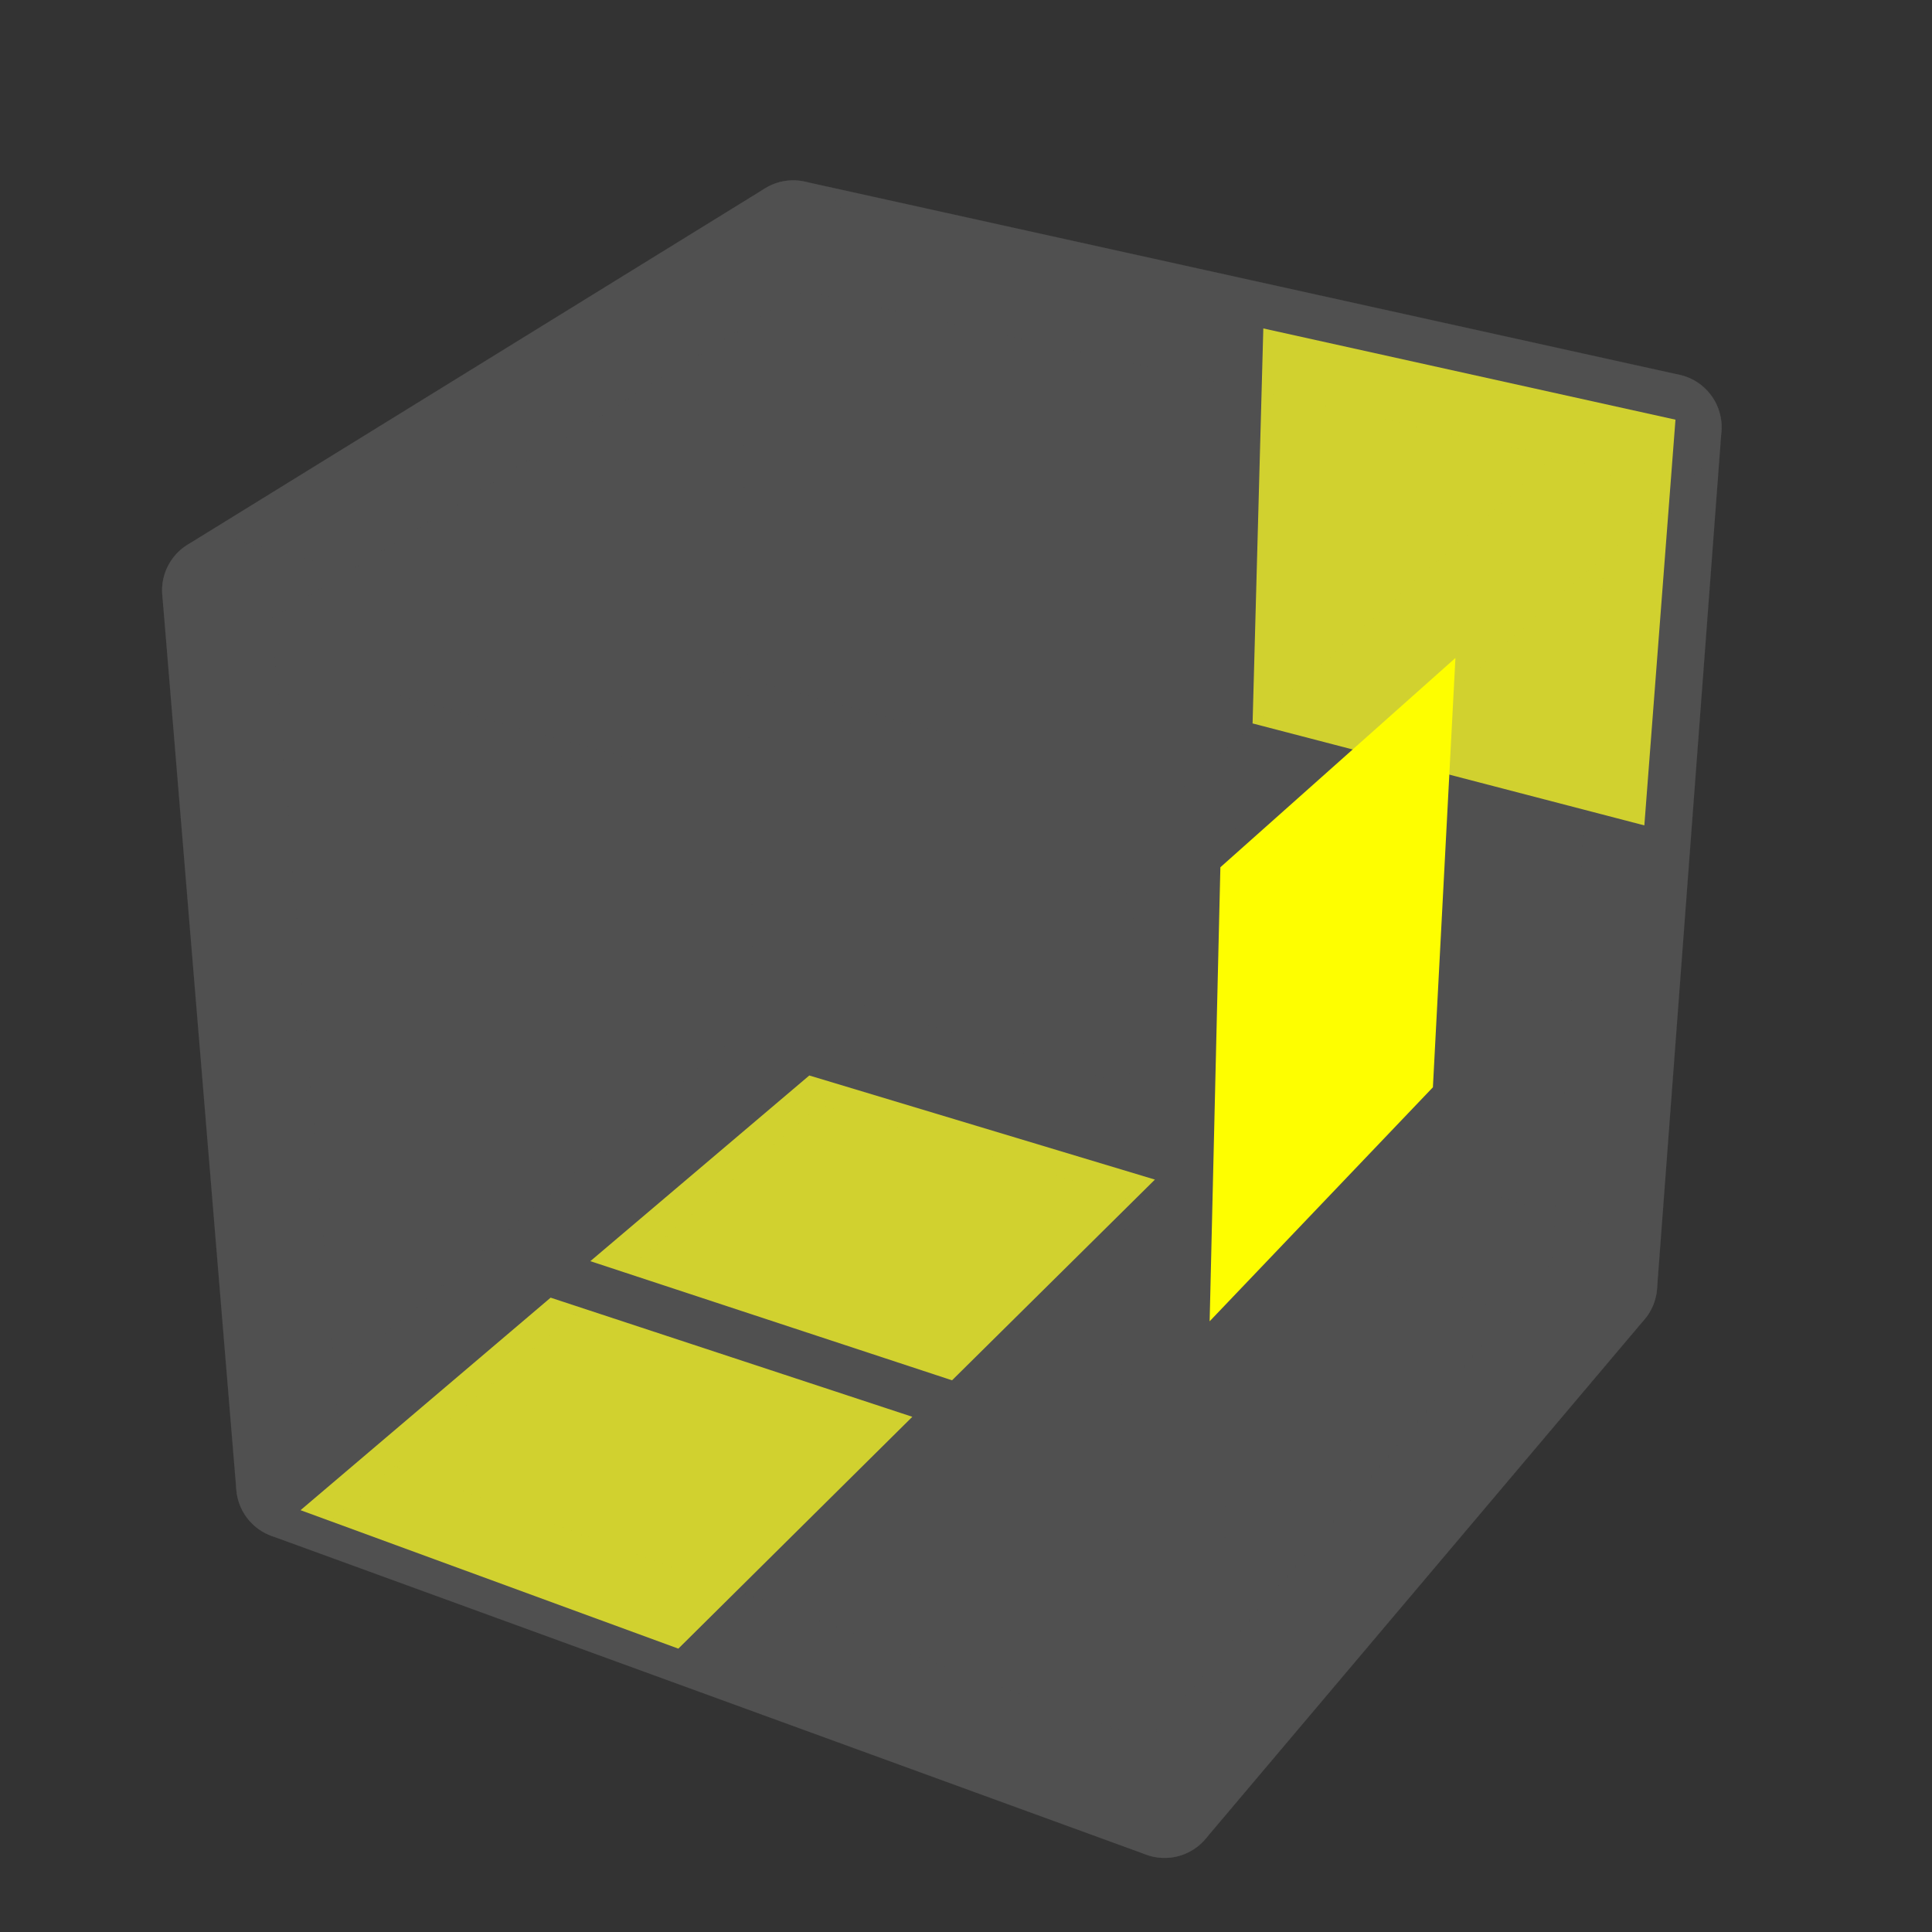 <?xml version='1.0' standalone='no'?>
<!DOCTYPE svg PUBLIC '-//W3C//DTD SVG 1.1//EN'
'http://www.w3.org/Graphics/SVG/1.1/DTD/svg11.dtd'>

<svg version='1.1' xmlns='http://www.w3.org/2000/svg'
	width='500' height='500'
	viewBox='-0.9 -0.9 1.8 1.8'>
	<rect x="-0.9" y="-0.9" width="1.8" height="1.8" fill="#333333" stroke="none"/>
	<g style='opacity:1;stroke-opacity:0.5;stroke-width:0;stroke-linejoin:round'>
		<polygon fill='#FEFE00' stroke='#808080'  points='0.661,-0.509 0.277,-0.594 0.267,-0.226 0.632,-0.131'/>
		<polygon fill='#000000' stroke='#808080' opacity='0' points='0.213,-0.609 -0.14,-0.687 -0.133,-0.33 0.204,-0.242'/>
		<polygon fill='#000000' stroke='#808080' opacity='0' points='0.629,-0.068 0.264,-0.163 0.255,0.171 0.603,0.276'/>
		<polygon fill='#000000' stroke='#808080' opacity='0' points='0.203,-0.18 -0.133,-0.269 -0.127,0.057 0.195,0.154'/>
		<polygon fill='#FEFE00' stroke='#808080'  points='-0.62,0.507 -0.268,0.636 -0.05,0.42 -0.387,0.309'/>
		<polygon fill='#000000' stroke='#808080' opacity='0' points='-0.205,0.658 0.18,0.798 0.379,0.563 0.013,0.442'/>
		<polygon fill='#FEFE00' stroke='#808080'  points='-0.35,0.275 -0.013,0.386 0.176,0.199 -0.146,0.102'/>
		<polygon fill='#000000' stroke='#808080' opacity='0' points='0.047,0.405 0.413,0.526 0.584,0.323 0.236,0.218'/>
		<polygon fill='#000000' stroke='#808080' opacity='0' points='-0.19,-0.68 -0.415,-0.541 -0.397,-0.165 -0.183,-0.323'/>
		<polygon fill='#000000' stroke='#808080' opacity='0' points='-0.456,-0.513 -0.718,-0.351 -0.685,0.045 -0.438,-0.137'/>
		<polygon fill='#000000' stroke='#808080' opacity='0' points='-0.181,-0.261 -0.395,-0.104 -0.379,0.238 -0.175,0.065'/>
		<polygon fill='#000000' stroke='#808080' opacity='0' points='-0.434,-0.072 -0.681,0.11 -0.652,0.467 -0.418,0.269'/>
	</g>
	<g style='stroke-width:0.1;stroke-linejoin:round;opacity:0.2'>
		<polygon fill='#808080' stroke='#808080' points='0.654,-0.502 -0.161,-0.682 -0.147,0.074 0.594,0.297'/>
		<polygon fill='#808080' stroke='#808080' points='-0.63,0.484 0.185,0.781 0.594,0.297 -0.147,0.074'/>
		<polygon fill='#808080' stroke='#808080' points='-0.161,-0.682 -0.699,-0.35 -0.63,0.484 -0.147,0.074'/>
	</g>
	<g style='stroke-width:0.1;stroke-linejoin:round;opacity:0.2'>
		<polygon fill='#808080' stroke='#808080' points='0.207,-0.103 0.654,-0.502 0.594,0.297 0.185,0.781'/>
		<polygon fill='#808080' stroke='#808080' points='-0.161,-0.682 0.654,-0.502 0.207,-0.103 -0.699,-0.35'/>
		<polygon fill='#808080' stroke='#808080' points='-0.699,-0.35 0.207,-0.103 0.185,0.781 -0.63,0.484'/>
	</g>
	<g style='opacity:1;stroke-opacity:0.5;stroke-width:0;stroke-linejoin:round'>
		<polygon fill='#FEFE00' stroke='#808080'  points='0.237,-0.092 0.456,-0.287 0.435,0.113 0.227,0.331'/>
		<polygon fill='#000000' stroke='#808080' opacity='0' points='0.491,-0.321 0.677,-0.486 0.648,-0.108 0.47,0.079'/>
		<polygon fill='#000000' stroke='#808080' opacity='0' points='0.224,0.4 0.433,0.182 0.413,0.542 0.215,0.777'/>
		<polygon fill='#000000' stroke='#808080' opacity='0' points='0.466,0.145 0.644,-0.042 0.618,0.302 0.447,0.505'/>
		<polygon fill='#000000' stroke='#808080' opacity='0' points='-0.158,-0.705 0.194,-0.627 -0.013,-0.476 -0.383,-0.566'/>
		<polygon fill='#000000' stroke='#808080' opacity='0' points='0.261,-0.612 0.645,-0.527 0.46,-0.362 0.054,-0.46'/>
		<polygon fill='#000000' stroke='#808080' opacity='0' points='-0.425,-0.538 -0.054,-0.448 -0.297,-0.271 -0.686,-0.377'/>
		<polygon fill='#000000' stroke='#808080' opacity='0' points='0.017,-0.43 0.422,-0.331 0.204,-0.136 -0.226,-0.253'/>
		<polygon fill='#000000' stroke='#808080' opacity='0' points='-0.708,-0.326 -0.319,-0.221 -0.306,0.189 -0.676,0.07'/>
		<polygon fill='#000000' stroke='#808080' opacity='0' points='-0.249,-0.2 0.181,-0.083 0.171,0.34 -0.236,0.209'/>
		<polygon fill='#000000' stroke='#808080' opacity='0' points='-0.672,0.137 -0.302,0.256 -0.29,0.623 -0.642,0.495'/>
		<polygon fill='#000000' stroke='#808080' opacity='0' points='-0.235,0.279 0.171,0.409 0.161,0.787 -0.223,0.646'/>
	</g>
</svg>
